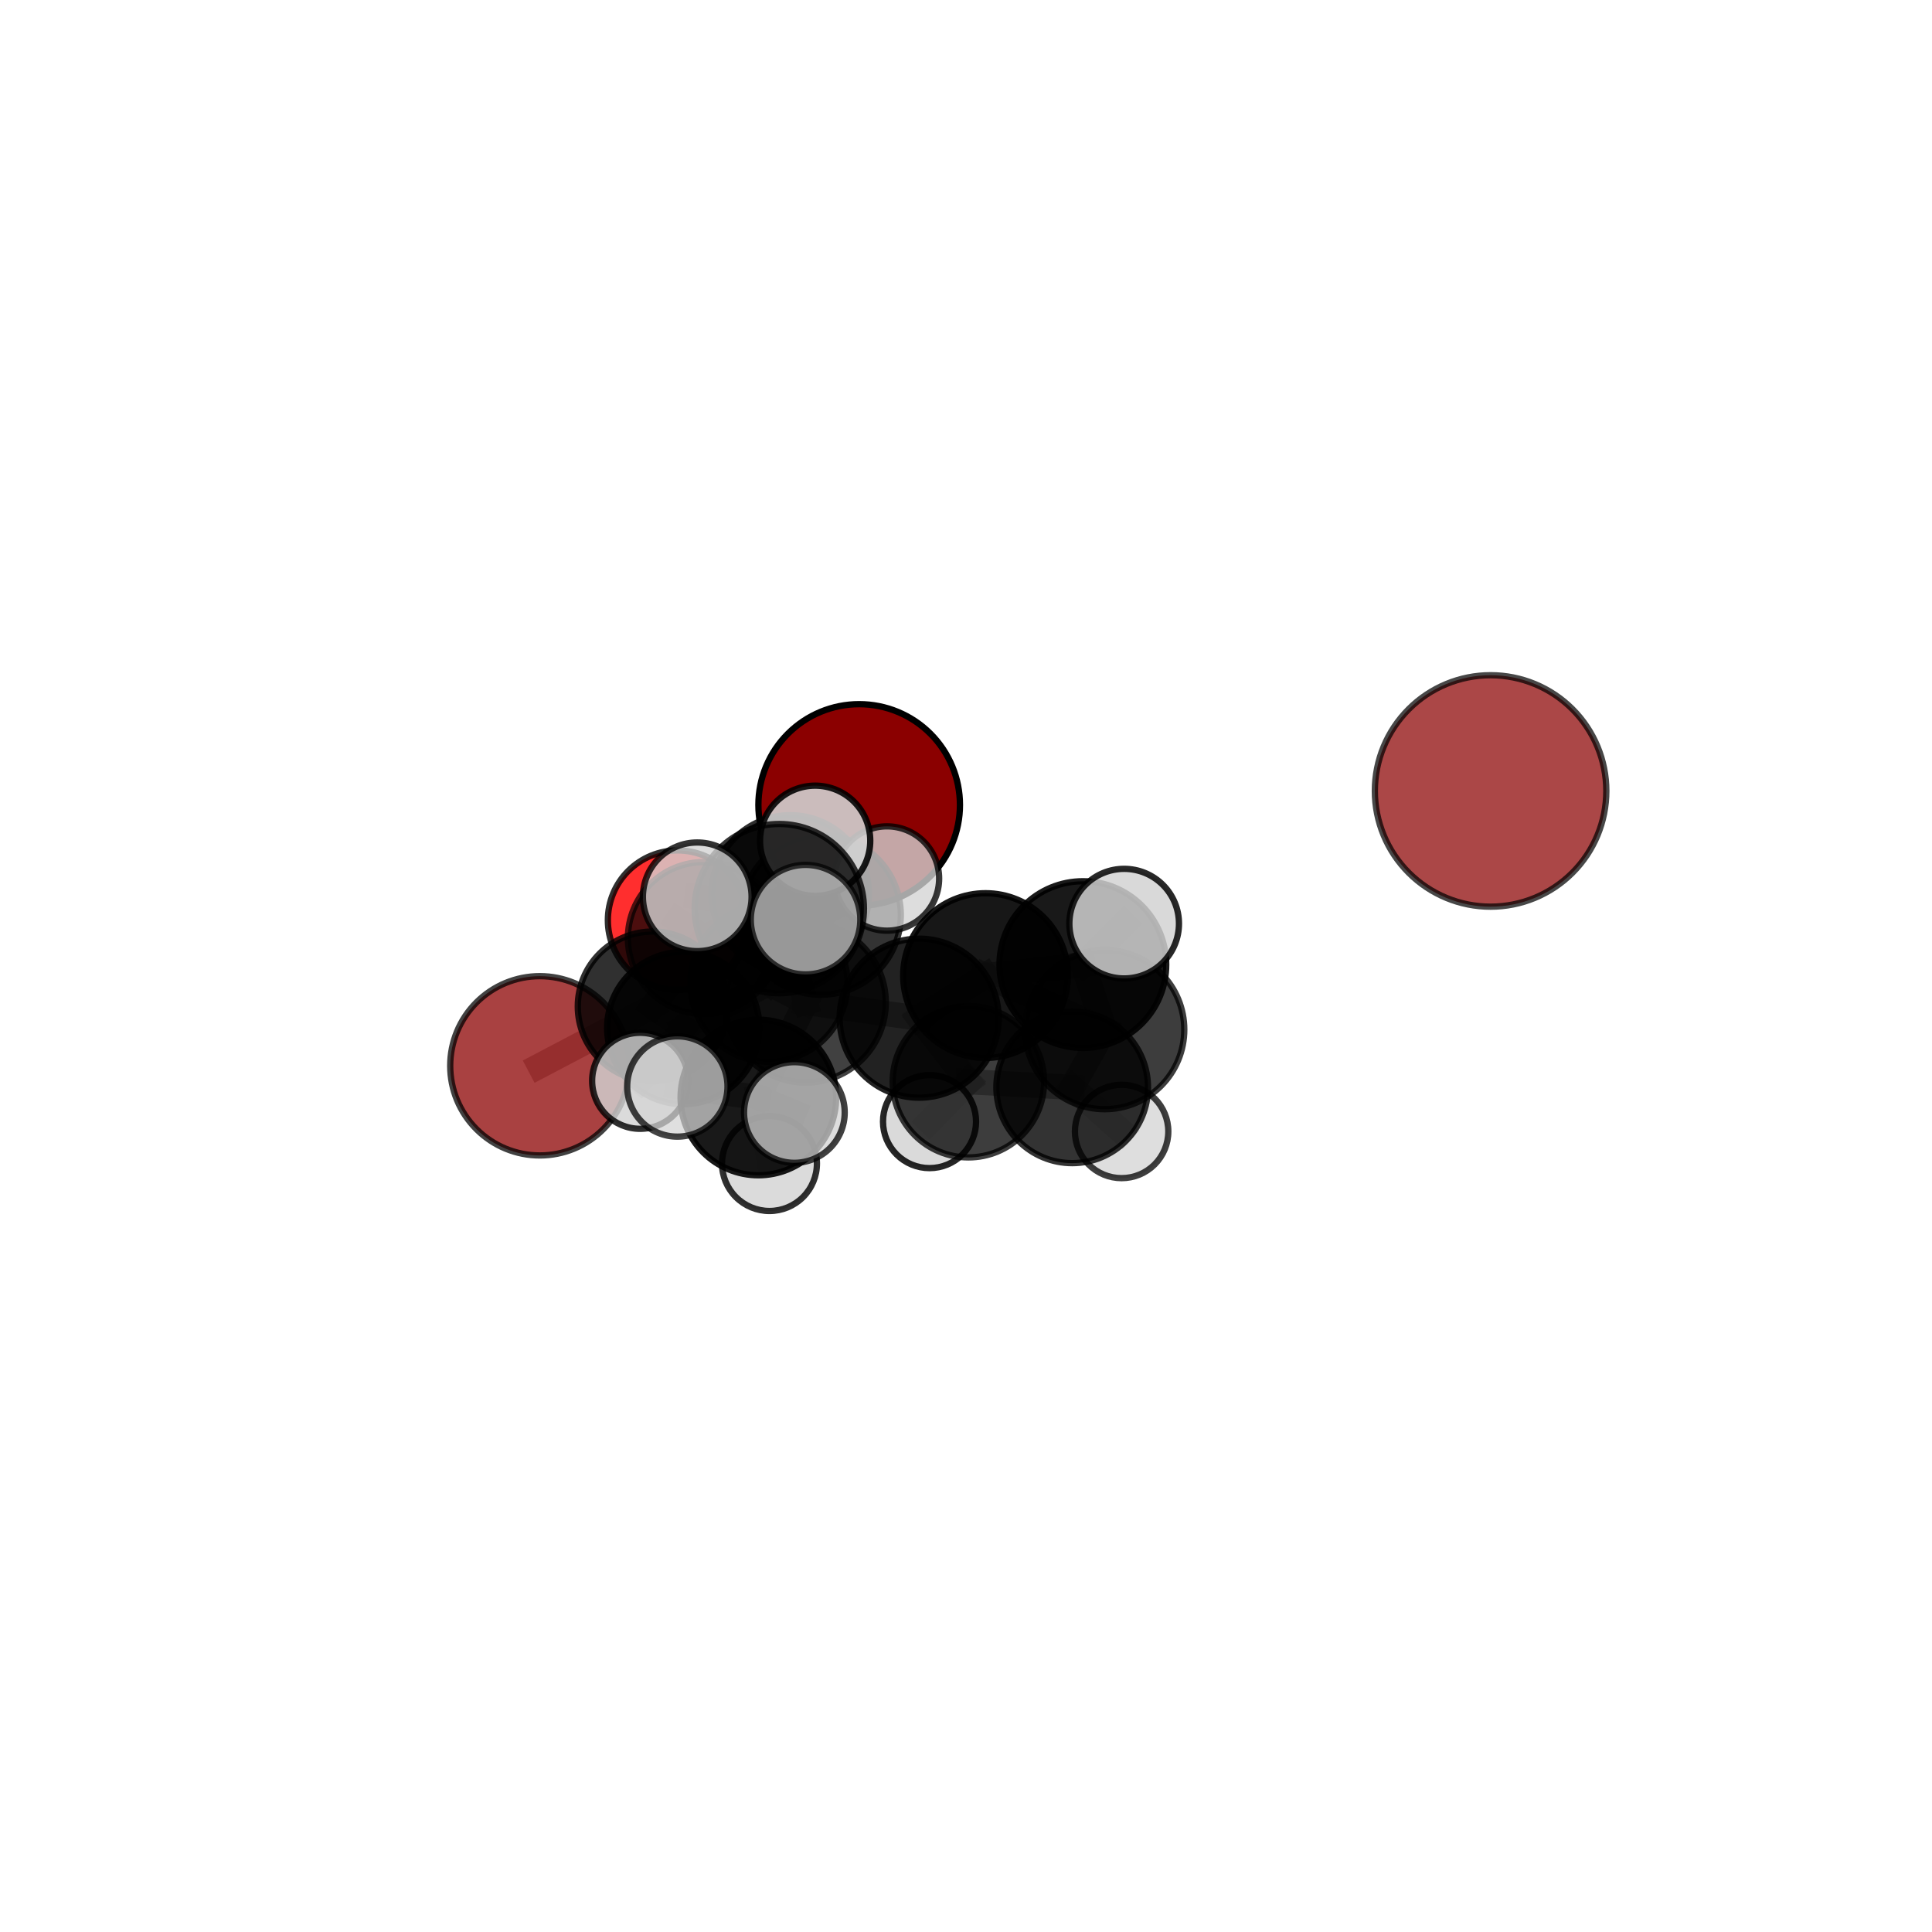 <?xml version="1.0" encoding="utf-8" standalone="no"?>
<!DOCTYPE svg PUBLIC "-//W3C//DTD SVG 1.1//EN"
  "http://www.w3.org/Graphics/SVG/1.1/DTD/svg11.dtd">
<svg xmlns:xlink="http://www.w3.org/1999/xlink" width="153pt" height="153pt" viewBox="0 0 153 153" xmlns="http://www.w3.org/2000/svg" version="1.1">
 <defs>
  <style type="text/css">*{stroke-linejoin: round; stroke-linecap: butt}</style>
 </defs>
 <g id="figure_1">
  <g id="patch_1">
   <path d="M 0 153 
L 153 153 
L 153 0 
L 0 0 
L 0 153 
z
" style="fill: none"/>
  </g>
  <g id="patch_2">
   <path d="M 7.2 145.8 
L 145.8 145.8 
L 145.8 7.2 
L 7.2 7.2 
L 7.2 145.8 
z
" style="fill: none"/>
  </g>
  <g id="axes_1">
   <g id="line2d_1">
    <path d="M 68.04 63.746 
L 62.587 70.784 
" clip-path="url(#pcb29ef56d8)" style="fill: none; stroke: #808080; stroke-opacity: 0.646; stroke-width: 2; stroke-linecap: square"/>
   </g>
   <g id="line2d_2">
    <path d="M 62.587 70.784 
L 55.745 74.288 
" clip-path="url(#pcb29ef56d8)" style="fill: none; stroke: #808080; stroke-opacity: 0.623; stroke-width: 2; stroke-linecap: square"/>
   </g>
   <g id="line2d_3">
    <path d="M 42.752 84.403 
L 51.687 79.701 
" clip-path="url(#pcb29ef56d8)" style="fill: none; stroke: #808080; stroke-opacity: 0.578; stroke-width: 2; stroke-linecap: square"/>
   </g>
   <g id="line2d_4">
    <path d="M 51.687 79.701 
L 55.745 74.288 
" clip-path="url(#pcb29ef56d8)" style="fill: none; stroke: #808080; stroke-opacity: 0.603; stroke-width: 2; stroke-linecap: square"/>
   </g>
   <g id="line2d_5">
    <path d="M 53.665 72.874 
L 55.745 74.288 
" clip-path="url(#pcb29ef56d8)" style="fill: none; stroke: #808080; stroke-opacity: 0.603; stroke-width: 2; stroke-linecap: square"/>
   </g>
   <g id="line2d_6">
    <path d="M 63.802 79.39 
L 72.788 80.632 
" clip-path="url(#pcb29ef56d8)" style="fill: none; stroke: #808080; stroke-opacity: 0.651; stroke-width: 2; stroke-linecap: square"/>
   </g>
   <g id="line2d_7">
    <path d="M 63.802 79.39 
L 60.885 77.861 
" clip-path="url(#pcb29ef56d8)" style="fill: none; stroke: #808080; stroke-opacity: 0.646; stroke-width: 2; stroke-linecap: square"/>
   </g>
   <g id="line2d_8">
    <path d="M 63.802 79.39 
L 61.715 71.955 
" clip-path="url(#pcb29ef56d8)" style="fill: none; stroke: #808080; stroke-opacity: 0.68; stroke-width: 2; stroke-linecap: square"/>
   </g>
   <g id="line2d_9">
    <path d="M 63.802 79.39 
L 60.057 86.913 
" clip-path="url(#pcb29ef56d8)" style="fill: none; stroke: #808080; stroke-opacity: 0.641; stroke-width: 2; stroke-linecap: square"/>
   </g>
   <g id="line2d_10">
    <path d="M 72.788 80.632 
L 78.046 77.257 
" clip-path="url(#pcb29ef56d8)" style="fill: none; stroke: #808080; stroke-opacity: 0.663; stroke-width: 2; stroke-linecap: square"/>
   </g>
   <g id="line2d_11">
    <path d="M 72.788 80.632 
L 76.689 85.664 
" clip-path="url(#pcb29ef56d8)" style="fill: none; stroke: #808080; stroke-opacity: 0.626; stroke-width: 2; stroke-linecap: square"/>
   </g>
   <g id="line2d_12">
    <path d="M 60.885 77.861 
L 54.112 81.411 
" clip-path="url(#pcb29ef56d8)" style="fill: none; stroke: #808080; stroke-opacity: 0.624; stroke-width: 2; stroke-linecap: square"/>
   </g>
   <g id="line2d_13">
    <path d="M 60.885 77.861 
L 65.017 72.457 
" clip-path="url(#pcb29ef56d8)" style="fill: none; stroke: #808080; stroke-opacity: 0.644; stroke-width: 2; stroke-linecap: square"/>
   </g>
   <g id="line2d_14">
    <path d="M 61.715 71.955 
L 55.217 71.021 
" clip-path="url(#pcb29ef56d8)" style="fill: none; stroke: #808080; stroke-opacity: 0.709; stroke-width: 2; stroke-linecap: square"/>
   </g>
   <g id="line2d_15">
    <path d="M 61.715 71.955 
L 63.794 72.83 
" clip-path="url(#pcb29ef56d8)" style="fill: none; stroke: #808080; stroke-opacity: 0.713; stroke-width: 2; stroke-linecap: square"/>
   </g>
   <g id="line2d_16">
    <path d="M 61.715 71.955 
L 64.554 66.582 
" clip-path="url(#pcb29ef56d8)" style="fill: none; stroke: #808080; stroke-opacity: 0.717; stroke-width: 2; stroke-linecap: square"/>
   </g>
   <g id="line2d_17">
    <path d="M 60.057 86.913 
L 53.641 86.042 
" clip-path="url(#pcb29ef56d8)" style="fill: none; stroke: #808080; stroke-opacity: 0.632; stroke-width: 2; stroke-linecap: square"/>
   </g>
   <g id="line2d_18">
    <path d="M 60.057 86.913 
L 60.937 92.143 
" clip-path="url(#pcb29ef56d8)" style="fill: none; stroke: #808080; stroke-opacity: 0.609; stroke-width: 2; stroke-linecap: square"/>
   </g>
   <g id="line2d_19">
    <path d="M 60.057 86.913 
L 62.909 88.101 
" clip-path="url(#pcb29ef56d8)" style="fill: none; stroke: #808080; stroke-opacity: 0.634; stroke-width: 2; stroke-linecap: square"/>
   </g>
   <g id="line2d_20">
    <path d="M 78.046 77.257 
L 85.755 76.389 
" clip-path="url(#pcb29ef56d8)" style="fill: none; stroke: #808080; stroke-opacity: 0.686; stroke-width: 2; stroke-linecap: square"/>
   </g>
   <g id="line2d_21">
    <path d="M 78.046 77.257 
L 87.484 81.537 
" clip-path="url(#pcb29ef56d8)" style="fill: none; stroke: #808080; stroke-opacity: 0.664; stroke-width: 2; stroke-linecap: square"/>
   </g>
   <g id="line2d_22">
    <path d="M 76.689 85.664 
L 84.909 86.108 
" clip-path="url(#pcb29ef56d8)" style="fill: none; stroke: #808080; stroke-opacity: 0.606; stroke-width: 2; stroke-linecap: square"/>
   </g>
   <g id="line2d_23">
    <path d="M 76.689 85.664 
L 73.612 88.822 
" clip-path="url(#pcb29ef56d8)" style="fill: none; stroke: #808080; stroke-opacity: 0.59; stroke-width: 2; stroke-linecap: square"/>
   </g>
   <g id="line2d_24">
    <path d="M 54.112 81.411 
L 51.687 79.701 
" clip-path="url(#pcb29ef56d8)" style="fill: none; stroke: #808080; stroke-opacity: 0.603; stroke-width: 2; stroke-linecap: square"/>
   </g>
   <g id="line2d_25">
    <path d="M 54.112 81.411 
L 50.694 85.592 
" clip-path="url(#pcb29ef56d8)" style="fill: none; stroke: #808080; stroke-opacity: 0.605; stroke-width: 2; stroke-linecap: square"/>
   </g>
   <g id="line2d_26">
    <path d="M 65.017 72.457 
L 62.587 70.784 
" clip-path="url(#pcb29ef56d8)" style="fill: none; stroke: #808080; stroke-opacity: 0.644; stroke-width: 2; stroke-linecap: square"/>
   </g>
   <g id="line2d_27">
    <path d="M 65.017 72.457 
L 70.241 69.571 
" clip-path="url(#pcb29ef56d8)" style="fill: none; stroke: #808080; stroke-opacity: 0.661; stroke-width: 2; stroke-linecap: square"/>
   </g>
   <g id="line2d_28">
    <path d="M 85.755 76.389 
L 87.484 81.537 
" clip-path="url(#pcb29ef56d8)" style="fill: none; stroke: #808080; stroke-opacity: 0.67; stroke-width: 2; stroke-linecap: square"/>
   </g>
   <g id="line2d_29">
    <path d="M 85.755 76.389 
L 89.026 73.145 
" clip-path="url(#pcb29ef56d8)" style="fill: none; stroke: #808080; stroke-opacity: 0.706; stroke-width: 2; stroke-linecap: square"/>
   </g>
   <g id="line2d_30">
    <path d="M 84.909 86.108 
L 87.484 81.537 
" clip-path="url(#pcb29ef56d8)" style="fill: none; stroke: #808080; stroke-opacity: 0.627; stroke-width: 2; stroke-linecap: square"/>
   </g>
   <g id="line2d_31">
    <path d="M 84.909 86.108 
L 88.824 89.603 
" clip-path="url(#pcb29ef56d8)" style="fill: none; stroke: #808080; stroke-opacity: 0.592; stroke-width: 2; stroke-linecap: square"/>
   </g>
   <g id="Path3DCollection_1">
    <path d="M 53.665 78.4 
C 55.13 78.4 56.536 77.818 57.572 76.782 
C 58.609 75.745 59.191 74.34 59.191 72.874 
C 59.191 71.408 58.609 70.002 57.572 68.966 
C 56.536 67.93 55.13 67.347 53.665 67.347 
C 52.199 67.347 50.793 67.93 49.757 68.966 
C 48.72 70.002 48.138 71.408 48.138 72.874 
C 48.138 74.34 48.72 75.745 49.757 76.782 
C 50.793 77.818 52.199 78.4 53.665 78.4 
z
" clip-path="url(#pcb29ef56d8)" style="fill: #ff0000; fill-opacity: 0.819; stroke: #000000; stroke-opacity: 0.819; stroke-width: 0.5"/>
    <path d="M 68.04 71.727 
C 70.157 71.727 72.187 70.886 73.684 69.389 
C 75.18 67.893 76.021 65.863 76.021 63.746 
C 76.021 61.629 75.18 59.599 73.684 58.103 
C 72.187 56.606 70.157 55.765 68.04 55.765 
C 65.924 55.765 63.894 56.606 62.397 58.103 
C 60.9 59.599 60.059 61.629 60.059 63.746 
C 60.059 65.863 60.9 67.893 62.397 69.389 
C 63.894 70.886 65.924 71.727 68.04 71.727 
z
" clip-path="url(#pcb29ef56d8)" style="fill: #8b0000; stroke: #000000; stroke-width: 0.5"/>
    <path d="M 55.745 80.309 
C 57.342 80.309 58.873 79.675 60.003 78.546 
C 61.132 77.417 61.766 75.885 61.766 74.288 
C 61.766 72.691 61.132 71.16 60.003 70.03 
C 58.873 68.901 57.342 68.267 55.745 68.267 
C 54.148 68.267 52.616 68.901 51.487 70.03 
C 50.358 71.16 49.724 72.691 49.724 74.288 
C 49.724 75.885 50.358 77.417 51.487 78.546 
C 52.616 79.675 54.148 80.309 55.745 80.309 
z
" clip-path="url(#pcb29ef56d8)" style="fill-opacity: 0.7; stroke: #000000; stroke-opacity: 0.7; stroke-width: 0.5"/>
    <path d="M 42.752 91.503 
C 44.635 91.503 46.441 90.755 47.772 89.423 
C 49.103 88.092 49.851 86.286 49.851 84.403 
C 49.851 82.521 49.103 80.715 47.772 79.383 
C 46.441 78.052 44.635 77.304 42.752 77.304 
C 40.869 77.304 39.063 78.052 37.732 79.383 
C 36.401 80.715 35.653 82.521 35.653 84.403 
C 35.653 86.286 36.401 88.092 37.732 89.423 
C 39.063 90.755 40.869 91.503 42.752 91.503 
z
" clip-path="url(#pcb29ef56d8)" style="fill: #8b0000; fill-opacity: 0.746; stroke: #000000; stroke-opacity: 0.746; stroke-width: 0.5"/>
    <path d="M 62.587 77.011 
C 64.238 77.011 65.822 76.355 66.99 75.187 
C 68.158 74.019 68.814 72.435 68.814 70.784 
C 68.814 69.132 68.158 67.548 66.99 66.38 
C 65.822 65.213 64.238 64.556 62.587 64.556 
C 60.935 64.556 59.351 65.213 58.183 66.38 
C 57.016 67.548 56.359 69.132 56.359 70.784 
C 56.359 72.435 57.016 74.019 58.183 75.187 
C 59.351 76.355 60.935 77.011 62.587 77.011 
z
" clip-path="url(#pcb29ef56d8)" style="fill-opacity: 0.818; stroke: #000000; stroke-opacity: 0.818; stroke-width: 0.5"/>
    <path d="M 51.687 85.631 
C 53.259 85.631 54.768 85.006 55.88 83.894 
C 56.992 82.782 57.617 81.273 57.617 79.701 
C 57.617 78.128 56.992 76.619 55.88 75.507 
C 54.768 74.395 53.259 73.77 51.687 73.77 
C 50.114 73.77 48.605 74.395 47.493 75.507 
C 46.381 76.619 45.756 78.128 45.756 79.701 
C 45.756 81.273 46.381 82.782 47.493 83.894 
C 48.605 85.006 50.114 85.631 51.687 85.631 
z
" clip-path="url(#pcb29ef56d8)" style="fill-opacity: 0.809; stroke: #000000; stroke-opacity: 0.809; stroke-width: 0.5"/>
    <path d="M 65.017 78.778 
C 66.694 78.778 68.302 78.112 69.487 76.927 
C 70.672 75.741 71.338 74.133 71.338 72.457 
C 71.338 70.78 70.672 69.172 69.487 67.987 
C 68.302 66.801 66.694 66.135 65.017 66.135 
C 63.341 66.135 61.733 66.801 60.547 67.987 
C 59.362 69.172 58.696 70.78 58.696 72.457 
C 58.696 74.133 59.362 75.741 60.547 76.927 
C 61.733 78.112 63.341 78.778 65.017 78.778 
z
" clip-path="url(#pcb29ef56d8)" style="fill-opacity: 0.797; stroke: #000000; stroke-opacity: 0.797; stroke-width: 0.5"/>
    <path d="M 54.112 87.442 
C 55.712 87.442 57.246 86.807 58.377 85.676 
C 59.508 84.545 60.144 83.01 60.144 81.411 
C 60.144 79.811 59.508 78.277 58.377 77.146 
C 57.246 76.015 55.712 75.379 54.112 75.379 
C 52.513 75.379 50.978 76.015 49.847 77.146 
C 48.716 78.277 48.081 79.811 48.081 81.411 
C 48.081 83.01 48.716 84.545 49.847 85.676 
C 50.978 86.807 52.513 87.442 54.112 87.442 
z
" clip-path="url(#pcb29ef56d8)" style="fill-opacity: 0.883; stroke: #000000; stroke-opacity: 0.883; stroke-width: 0.5"/>
    <path d="M 70.241 73.702 
C 71.337 73.702 72.388 73.267 73.162 72.492 
C 73.937 71.717 74.372 70.666 74.372 69.571 
C 74.372 68.475 73.937 67.424 73.162 66.65 
C 72.388 65.875 71.337 65.44 70.241 65.44 
C 69.145 65.44 68.095 65.875 67.32 66.65 
C 66.545 67.424 66.11 68.475 66.11 69.571 
C 66.11 70.666 66.545 71.717 67.32 72.492 
C 68.095 73.267 69.145 73.702 70.241 73.702 
z
" clip-path="url(#pcb29ef56d8)" style="fill: #d3d3d3; fill-opacity: 0.785; stroke: #000000; stroke-opacity: 0.785; stroke-width: 0.5"/>
    <path d="M 73.612 92.506 
C 74.589 92.506 75.526 92.118 76.217 91.427 
C 76.908 90.736 77.296 89.799 77.296 88.822 
C 77.296 87.845 76.908 86.908 76.217 86.217 
C 75.526 85.526 74.589 85.138 73.612 85.138 
C 72.635 85.138 71.698 85.526 71.007 86.217 
C 70.316 86.908 69.928 87.845 69.928 88.822 
C 69.928 89.799 70.316 90.736 71.007 91.427 
C 71.698 92.118 72.635 92.506 73.612 92.506 
z
" clip-path="url(#pcb29ef56d8)" style="fill: #d3d3d3; fill-opacity: 0.85; stroke: #000000; stroke-opacity: 0.85; stroke-width: 0.5"/>
    <path d="M 60.885 84.087 
C 62.536 84.087 64.12 83.431 65.288 82.264 
C 66.456 81.096 67.112 79.512 67.112 77.861 
C 67.112 76.209 66.456 74.625 65.288 73.458 
C 64.12 72.29 62.536 71.634 60.885 71.634 
C 59.233 71.634 57.65 72.29 56.482 73.458 
C 55.314 74.625 54.658 76.209 54.658 77.861 
C 54.658 79.512 55.314 81.096 56.482 82.264 
C 57.65 83.431 59.233 84.087 60.885 84.087 
z
" clip-path="url(#pcb29ef56d8)" style="fill-opacity: 0.763; stroke: #000000; stroke-opacity: 0.763; stroke-width: 0.5"/>
    <path d="M 88.824 93.3 
C 89.804 93.3 90.745 92.911 91.438 92.217 
C 92.131 91.524 92.521 90.584 92.521 89.603 
C 92.521 88.623 92.131 87.682 91.438 86.989 
C 90.745 86.296 89.804 85.906 88.824 85.906 
C 87.843 85.906 86.903 86.296 86.209 86.989 
C 85.516 87.682 85.126 88.623 85.126 89.603 
C 85.126 90.584 85.516 91.524 86.209 92.217 
C 86.903 92.911 87.843 93.3 88.824 93.3 
z
" clip-path="url(#pcb29ef56d8)" style="fill: #d3d3d3; fill-opacity: 0.757; stroke: #000000; stroke-opacity: 0.757; stroke-width: 0.5"/>
    <path d="M 50.694 89.394 
C 51.702 89.394 52.669 88.993 53.382 88.28 
C 54.095 87.567 54.496 86.6 54.496 85.592 
C 54.496 84.584 54.095 83.616 53.382 82.903 
C 52.669 82.191 51.702 81.79 50.694 81.79 
C 49.685 81.79 48.718 82.191 48.005 82.903 
C 47.292 83.616 46.892 84.584 46.892 85.592 
C 46.892 86.6 47.292 87.567 48.005 88.28 
C 48.718 88.993 49.685 89.394 50.694 89.394 
z
" clip-path="url(#pcb29ef56d8)" style="fill: #d3d3d3; fill-opacity: 0.813; stroke: #000000; stroke-opacity: 0.813; stroke-width: 0.5"/>
    <path d="M 76.689 91.659 
C 78.279 91.659 79.804 91.028 80.928 89.903 
C 82.053 88.779 82.684 87.254 82.684 85.664 
C 82.684 84.074 82.053 82.549 80.928 81.425 
C 79.804 80.301 78.279 79.669 76.689 79.669 
C 75.099 79.669 73.574 80.301 72.45 81.425 
C 71.326 82.549 70.694 84.074 70.694 85.664 
C 70.694 87.254 71.326 88.779 72.45 89.903 
C 73.574 91.028 75.099 91.659 76.689 91.659 
z
" clip-path="url(#pcb29ef56d8)" style="fill-opacity: 0.758; stroke: #000000; stroke-opacity: 0.758; stroke-width: 0.5"/>
    <path d="M 84.909 92.112 
C 86.501 92.112 88.028 91.479 89.154 90.353 
C 90.28 89.227 90.912 87.7 90.912 86.108 
C 90.912 84.516 90.28 82.989 89.154 81.863 
C 88.028 80.737 86.501 80.104 84.909 80.104 
C 83.317 80.104 81.789 80.737 80.663 81.863 
C 79.538 82.989 78.905 84.516 78.905 86.108 
C 78.905 87.7 79.538 89.227 80.663 90.353 
C 81.789 91.479 83.317 92.112 84.909 92.112 
z
" clip-path="url(#pcb29ef56d8)" style="fill-opacity: 0.797; stroke: #000000; stroke-opacity: 0.797; stroke-width: 0.5"/>
    <path d="M 72.788 86.929 
C 74.458 86.929 76.06 86.265 77.24 85.085 
C 78.421 83.904 79.085 82.302 79.085 80.632 
C 79.085 78.963 78.421 77.361 77.24 76.18 
C 76.06 75 74.458 74.336 72.788 74.336 
C 71.119 74.336 69.517 75 68.336 76.18 
C 67.155 77.361 66.492 78.963 66.492 80.632 
C 66.492 82.302 67.155 83.904 68.336 85.085 
C 69.517 86.265 71.119 86.929 72.788 86.929 
z
" clip-path="url(#pcb29ef56d8)" style="fill-opacity: 0.864; stroke: #000000; stroke-opacity: 0.864; stroke-width: 0.5"/>
    <path d="M 63.802 85.736 
C 65.485 85.736 67.099 85.067 68.289 83.877 
C 69.479 82.687 70.148 81.073 70.148 79.39 
C 70.148 77.707 69.479 76.092 68.289 74.902 
C 67.099 73.712 65.485 73.043 63.802 73.043 
C 62.118 73.043 60.504 73.712 59.314 74.902 
C 58.124 76.092 57.455 77.707 57.455 79.39 
C 57.455 81.073 58.124 82.687 59.314 83.877 
C 60.504 85.067 62.118 85.736 63.802 85.736 
z
" clip-path="url(#pcb29ef56d8)" style="fill-opacity: 0.746; stroke: #000000; stroke-opacity: 0.746; stroke-width: 0.5"/>
    <path d="M 60.937 95.901 
C 61.934 95.901 62.89 95.505 63.595 94.8 
C 64.299 94.095 64.695 93.139 64.695 92.143 
C 64.695 91.146 64.299 90.19 63.595 89.485 
C 62.89 88.781 61.934 88.385 60.937 88.385 
C 59.941 88.385 58.985 88.781 58.28 89.485 
C 57.575 90.19 57.179 91.146 57.179 92.143 
C 57.179 93.139 57.575 94.095 58.28 94.8 
C 58.985 95.505 59.941 95.901 60.937 95.901 
z
" clip-path="url(#pcb29ef56d8)" style="fill: #d3d3d3; fill-opacity: 0.81; stroke: #000000; stroke-opacity: 0.81; stroke-width: 0.5"/>
    <path d="M 87.484 87.841 
C 89.155 87.841 90.759 87.177 91.941 85.995 
C 93.123 84.812 93.787 83.209 93.787 81.537 
C 93.787 79.866 93.123 78.262 91.941 77.08 
C 90.759 75.898 89.155 75.234 87.484 75.234 
C 85.812 75.234 84.209 75.898 83.027 77.08 
C 81.845 78.262 81.18 79.866 81.18 81.537 
C 81.18 83.209 81.845 84.812 83.027 85.995 
C 84.209 87.177 85.812 87.841 87.484 87.841 
z
" clip-path="url(#pcb29ef56d8)" style="fill-opacity: 0.761; stroke: #000000; stroke-opacity: 0.761; stroke-width: 0.5"/>
    <path d="M 64.554 70.946 
C 65.712 70.946 66.822 70.486 67.64 69.668 
C 68.458 68.85 68.918 67.739 68.918 66.582 
C 68.918 65.425 68.458 64.315 67.64 63.496 
C 66.822 62.678 65.712 62.218 64.554 62.218 
C 63.397 62.218 62.287 62.678 61.469 63.496 
C 60.65 64.315 60.19 65.425 60.19 66.582 
C 60.19 67.739 60.65 68.85 61.469 69.668 
C 62.287 70.486 63.397 70.946 64.554 70.946 
z
" clip-path="url(#pcb29ef56d8)" style="fill: #d3d3d3; fill-opacity: 0.89; stroke: #000000; stroke-opacity: 0.89; stroke-width: 0.5"/>
    <path d="M 60.057 93.074 
C 61.691 93.074 63.258 92.425 64.413 91.269 
C 65.569 90.114 66.218 88.547 66.218 86.913 
C 66.218 85.279 65.569 83.711 64.413 82.556 
C 63.258 81.401 61.691 80.752 60.057 80.752 
C 58.423 80.752 56.856 81.401 55.7 82.556 
C 54.545 83.711 53.896 85.279 53.896 86.913 
C 53.896 88.547 54.545 90.114 55.7 91.269 
C 56.856 92.425 58.423 93.074 60.057 93.074 
z
" clip-path="url(#pcb29ef56d8)" style="fill-opacity: 0.9; stroke: #000000; stroke-opacity: 0.9; stroke-width: 0.5"/>
    <path d="M 78.046 83.779 
C 79.776 83.779 81.434 83.091 82.657 81.869 
C 83.88 80.646 84.567 78.987 84.567 77.257 
C 84.567 75.528 83.88 73.869 82.657 72.646 
C 81.434 71.423 79.776 70.736 78.046 70.736 
C 76.317 70.736 74.658 71.423 73.435 72.646 
C 72.212 73.869 71.525 75.528 71.525 77.257 
C 71.525 78.987 72.212 80.646 73.435 81.869 
C 74.658 83.091 76.317 83.779 78.046 83.779 
z
" clip-path="url(#pcb29ef56d8)" style="fill-opacity: 0.908; stroke: #000000; stroke-opacity: 0.908; stroke-width: 0.5"/>
    <path d="M 61.715 78.658 
C 63.493 78.658 65.198 77.951 66.455 76.694 
C 67.711 75.438 68.418 73.733 68.418 71.955 
C 68.418 70.178 67.711 68.473 66.455 67.216 
C 65.198 65.959 63.493 65.253 61.715 65.253 
C 59.938 65.253 58.233 65.959 56.976 67.216 
C 55.719 68.473 55.013 70.178 55.013 71.955 
C 55.013 73.733 55.719 75.438 56.976 76.694 
C 58.233 77.951 59.938 78.658 61.715 78.658 
z
" clip-path="url(#pcb29ef56d8)" style="fill-opacity: 0.795; stroke: #000000; stroke-opacity: 0.795; stroke-width: 0.5"/>
    <path d="M 53.641 90.013 
C 54.695 90.013 55.705 89.595 56.45 88.85 
C 57.194 88.105 57.613 87.095 57.613 86.042 
C 57.613 84.989 57.194 83.978 56.45 83.234 
C 55.705 82.489 54.695 82.07 53.641 82.07 
C 52.588 82.07 51.578 82.489 50.833 83.234 
C 50.089 83.978 49.67 84.989 49.67 86.042 
C 49.67 87.095 50.089 88.105 50.833 88.85 
C 51.578 89.595 52.588 90.013 53.641 90.013 
z
" clip-path="url(#pcb29ef56d8)" style="fill: #d3d3d3; fill-opacity: 0.738; stroke: #000000; stroke-opacity: 0.738; stroke-width: 0.5"/>
    <path d="M 55.217 75.324 
C 56.358 75.324 57.453 74.87 58.26 74.063 
C 59.067 73.256 59.52 72.162 59.52 71.021 
C 59.52 69.88 59.067 68.785 58.26 67.978 
C 57.453 67.171 56.358 66.718 55.217 66.718 
C 54.076 66.718 52.982 67.171 52.175 67.978 
C 51.368 68.785 50.914 69.88 50.914 71.021 
C 50.914 72.162 51.368 73.256 52.175 74.063 
C 52.982 74.87 54.076 75.324 55.217 75.324 
z
" clip-path="url(#pcb29ef56d8)" style="fill: #d3d3d3; fill-opacity: 0.799; stroke: #000000; stroke-opacity: 0.799; stroke-width: 0.5"/>
    <path d="M 85.755 82.991 
C 87.505 82.991 89.185 82.296 90.423 81.057 
C 91.661 79.819 92.356 78.14 92.356 76.389 
C 92.356 74.639 91.661 72.959 90.423 71.721 
C 89.185 70.483 87.505 69.788 85.755 69.788 
C 84.004 69.788 82.325 70.483 81.087 71.721 
C 79.849 72.959 79.153 74.639 79.153 76.389 
C 79.153 78.14 79.849 79.819 81.087 81.057 
C 82.325 82.296 84.004 82.991 85.755 82.991 
z
" clip-path="url(#pcb29ef56d8)" style="fill-opacity: 0.901; stroke: #000000; stroke-opacity: 0.901; stroke-width: 0.5"/>
    <path d="M 62.909 92.087 
C 63.966 92.087 64.98 91.667 65.727 90.92 
C 66.475 90.172 66.895 89.158 66.895 88.101 
C 66.895 87.044 66.475 86.03 65.727 85.282 
C 64.98 84.535 63.966 84.115 62.909 84.115 
C 61.852 84.115 60.838 84.535 60.09 85.282 
C 59.343 86.03 58.923 87.044 58.923 88.101 
C 58.923 89.158 59.343 90.172 60.09 90.92 
C 60.838 91.667 61.852 92.087 62.909 92.087 
z
" clip-path="url(#pcb29ef56d8)" style="fill: #d3d3d3; fill-opacity: 0.75; stroke: #000000; stroke-opacity: 0.75; stroke-width: 0.5"/>
    <path d="M 63.794 77.166 
C 64.944 77.166 66.047 76.709 66.86 75.896 
C 67.673 75.083 68.13 73.98 68.13 72.83 
C 68.13 71.68 67.673 70.577 66.86 69.764 
C 66.047 68.95 64.944 68.493 63.794 68.493 
C 62.644 68.493 61.541 68.95 60.728 69.764 
C 59.915 70.577 59.458 71.68 59.458 72.83 
C 59.458 73.98 59.915 75.083 60.728 75.896 
C 61.541 76.709 62.644 77.166 63.794 77.166 
z
" clip-path="url(#pcb29ef56d8)" style="fill: #d3d3d3; fill-opacity: 0.719; stroke: #000000; stroke-opacity: 0.719; stroke-width: 0.5"/>
    <path d="M 89.026 77.486 
C 90.177 77.486 91.281 77.028 92.095 76.215 
C 92.909 75.401 93.366 74.296 93.366 73.145 
C 93.366 71.994 92.909 70.89 92.095 70.076 
C 91.281 69.262 90.177 68.805 89.026 68.805 
C 87.875 68.805 86.771 69.262 85.957 70.076 
C 85.143 70.89 84.686 71.994 84.686 73.145 
C 84.686 74.296 85.143 75.401 85.957 76.215 
C 86.771 77.028 87.875 77.486 89.026 77.486 
z
" clip-path="url(#pcb29ef56d8)" style="fill: #d3d3d3; fill-opacity: 0.84; stroke: #000000; stroke-opacity: 0.84; stroke-width: 0.5"/>
    <path d="M 118.043 71.802 
C 120.474 71.802 122.805 70.836 124.524 69.117 
C 126.243 67.399 127.209 65.067 127.209 62.637 
C 127.209 60.206 126.243 57.875 124.524 56.156 
C 122.805 54.437 120.474 53.472 118.043 53.472 
C 115.613 53.472 113.281 54.437 111.563 56.156 
C 109.844 57.875 108.878 60.206 108.878 62.637 
C 108.878 65.067 109.844 67.399 111.563 69.117 
C 113.281 70.836 115.613 71.802 118.043 71.802 
z
" clip-path="url(#pcb29ef56d8)" style="fill: #8b0000; fill-opacity: 0.722; stroke: #000000; stroke-opacity: 0.722; stroke-width: 0.5"/>
   </g>
  </g>
 </g>
 <defs>
  <clipPath id="pcb29ef56d8">
   <rect x="7.2" y="7.2" width="138.6" height="138.6"/>
  </clipPath>
 </defs>
</svg>
